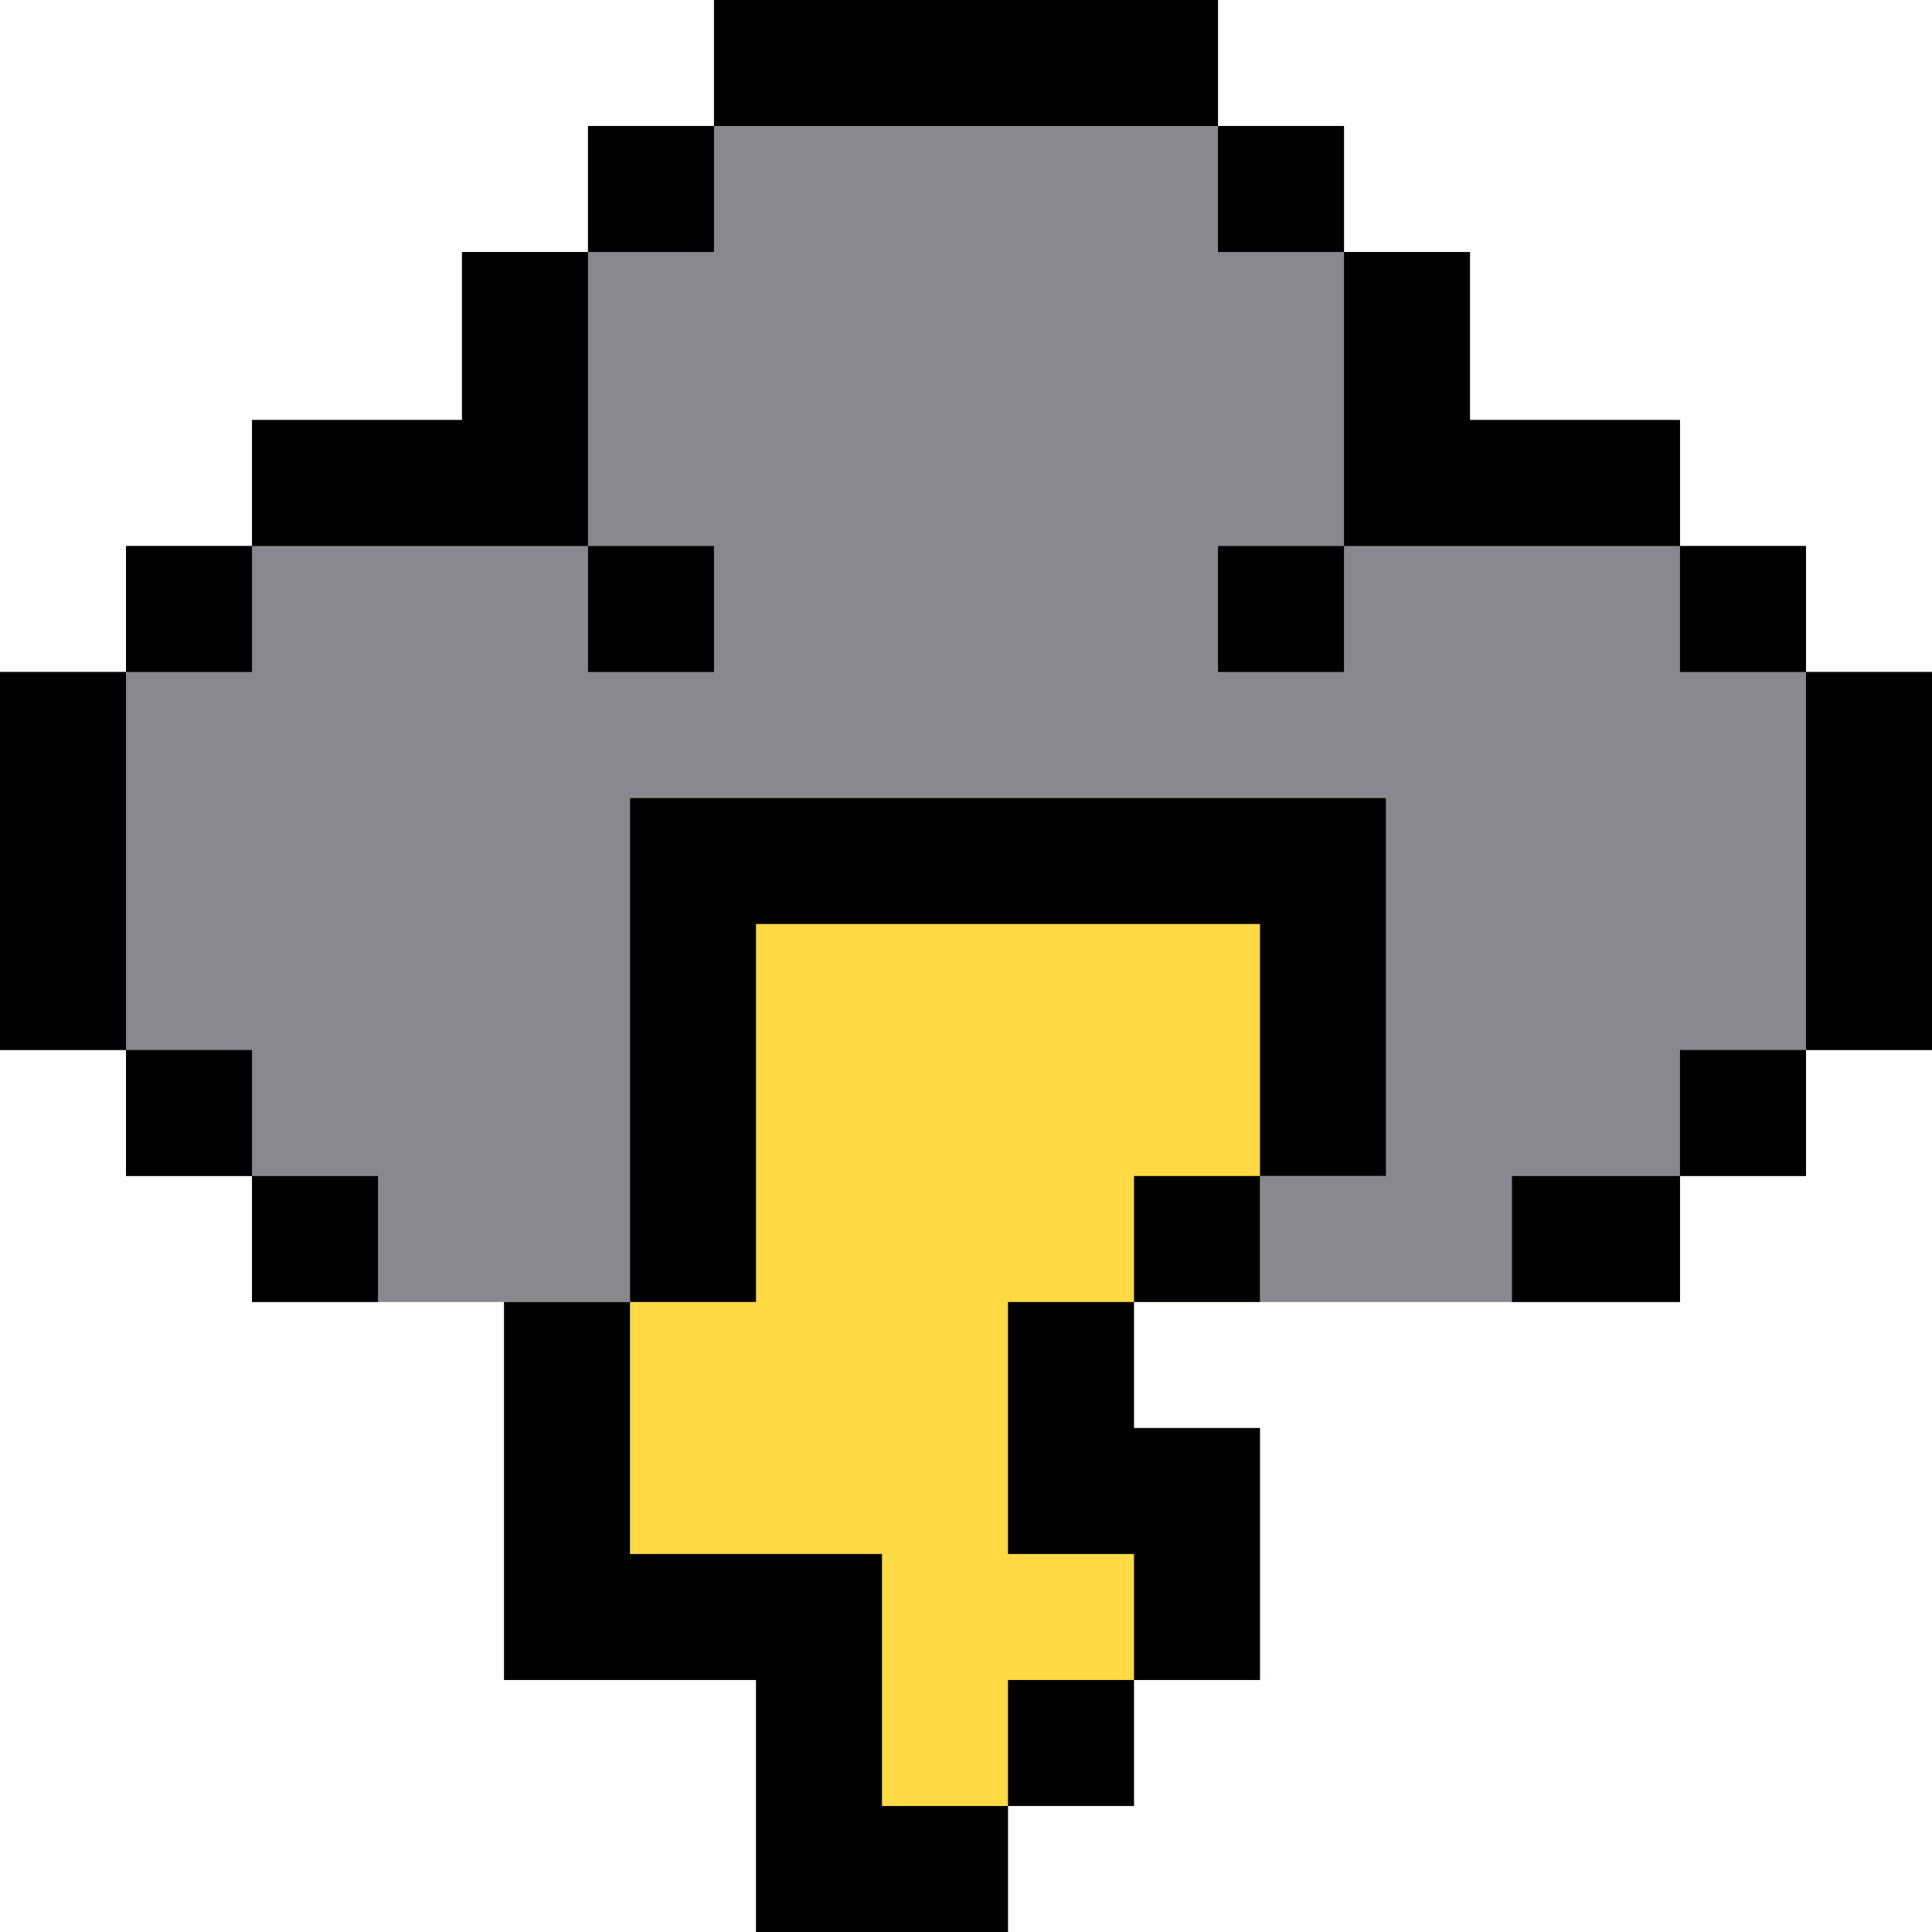 <?xml version="1.0" encoding="iso-8859-1"?>
<!-- Generator: Adobe Illustrator 19.0.0, SVG Export Plug-In . SVG Version: 6.00 Build 0)  -->
<svg version="1.1" id="Layer_1" xmlns="http://www.w3.org/2000/svg" xmlns:xlink="http://www.w3.org/1999/xlink" x="0px" y="0px"
	 viewBox="0 0 512 512" style="enable-background:new 0 0 512 512;" xml:space="preserve">
<polygon style="fill:#898890;" points="478.609,178.087 478.609,144.696 445.21,144.696 445.217,111.304 389.557,111.304 
	389.557,66.783 356.166,66.783 356.166,33.391 322.783,33.391 322.783,0 189.217,0 189.217,33.391 155.826,33.391 155.826,66.783 
	122.435,66.783 122.435,111.304 66.783,111.304 66.783,144.696 33.391,144.696 33.391,178.087 33.384,178.087 33.384,178.087 
	0,178.087 0,278.261 33.391,278.261 33.391,311.652 66.783,311.652 66.783,345.043 133.565,345.043 367.304,345.043 445.21,345.043 
	445.217,345.043 445.217,311.652 478.609,311.652 478.609,278.261 512,278.261 512,178.087 "/>
<rect x="155.826" y="33.391" width="33.391" height="33.391"/>
<rect x="33.391" y="144.696" width="33.391" height="33.391"/>
<rect x="33.391" y="278.261" width="33.391" height="33.391"/>
<rect x="189.217" width="133.565" height="33.391"/>
<polygon points="155.826,144.696 155.826,178.087 189.217,178.087 189.217,144.696 155.826,144.696 155.826,111.304 155.826,66.783 
	122.435,66.783 122.435,111.304 66.783,111.304 66.783,144.696 122.435,144.696 122.435,144.696 "/>
<rect y="178.087" width="33.391" height="100.174"/>
<polygon points="389.565,111.304 389.565,66.783 356.174,66.783 356.174,33.391 322.783,33.391 322.783,66.783 356.174,66.783 
	356.174,111.304 356.174,144.696 356.174,144.696 445.217,144.696 445.217,111.304 "/>
<polygon points="478.609,178.087 478.609,144.696 445.217,144.696 445.217,178.087 478.609,178.087 478.609,278.261 512,278.261 
	512,178.087 "/>
<rect x="66.783" y="311.652" width="33.391" height="33.391"/>
<rect x="400.696" y="311.652" width="44.522" height="33.391"/>
<rect x="322.783" y="144.696" width="33.391" height="33.391"/>
<rect x="445.217" y="278.261" width="33.391" height="33.391"/>
<path style="fill:#FFDA44;" d="M367.304,211.478H166.957v133.565h-33.391v100.174l0,0h66.783V512l0,0h66.783v-33.391l0,0l0,0h33.391
	v-33.391l0,0l0,0h33.391v-66.783l0,0l0,0h-33.391v-33.391l0,0l0,0h33.391v-33.391l0,0l0,0h33.391V211.478z"/>
<rect x="267.13" y="445.217" width="33.391" height="33.391"/>
<polygon points="233.739,445.217 233.739,411.826 166.957,411.826 166.957,378.435 166.957,345.043 133.565,345.043 
	133.565,378.435 133.565,411.826 133.565,445.217 200.348,445.217 200.348,512 233.739,512 267.13,512 267.13,478.609 
	233.739,478.609 "/>
<polygon points="267.13,378.435 267.13,411.826 300.522,411.826 300.522,445.217 333.913,445.217 333.913,411.826 333.913,378.435 
	300.522,378.435 300.522,345.043 267.13,345.043 "/>
<rect x="300.522" y="311.652" width="33.391" height="33.391"/>
<polygon points="166.957,244.87 166.957,311.652 166.957,345.043 200.348,345.043 200.348,311.652 200.348,244.87 333.913,244.87 
	333.913,311.652 367.304,311.652 367.304,244.87 367.304,211.478 166.957,211.478 "/>
<g>
</g>
<g>
</g>
<g>
</g>
<g>
</g>
<g>
</g>
<g>
</g>
<g>
</g>
<g>
</g>
<g>
</g>
<g>
</g>
<g>
</g>
<g>
</g>
<g>
</g>
<g>
</g>
<g>
</g>
</svg>
